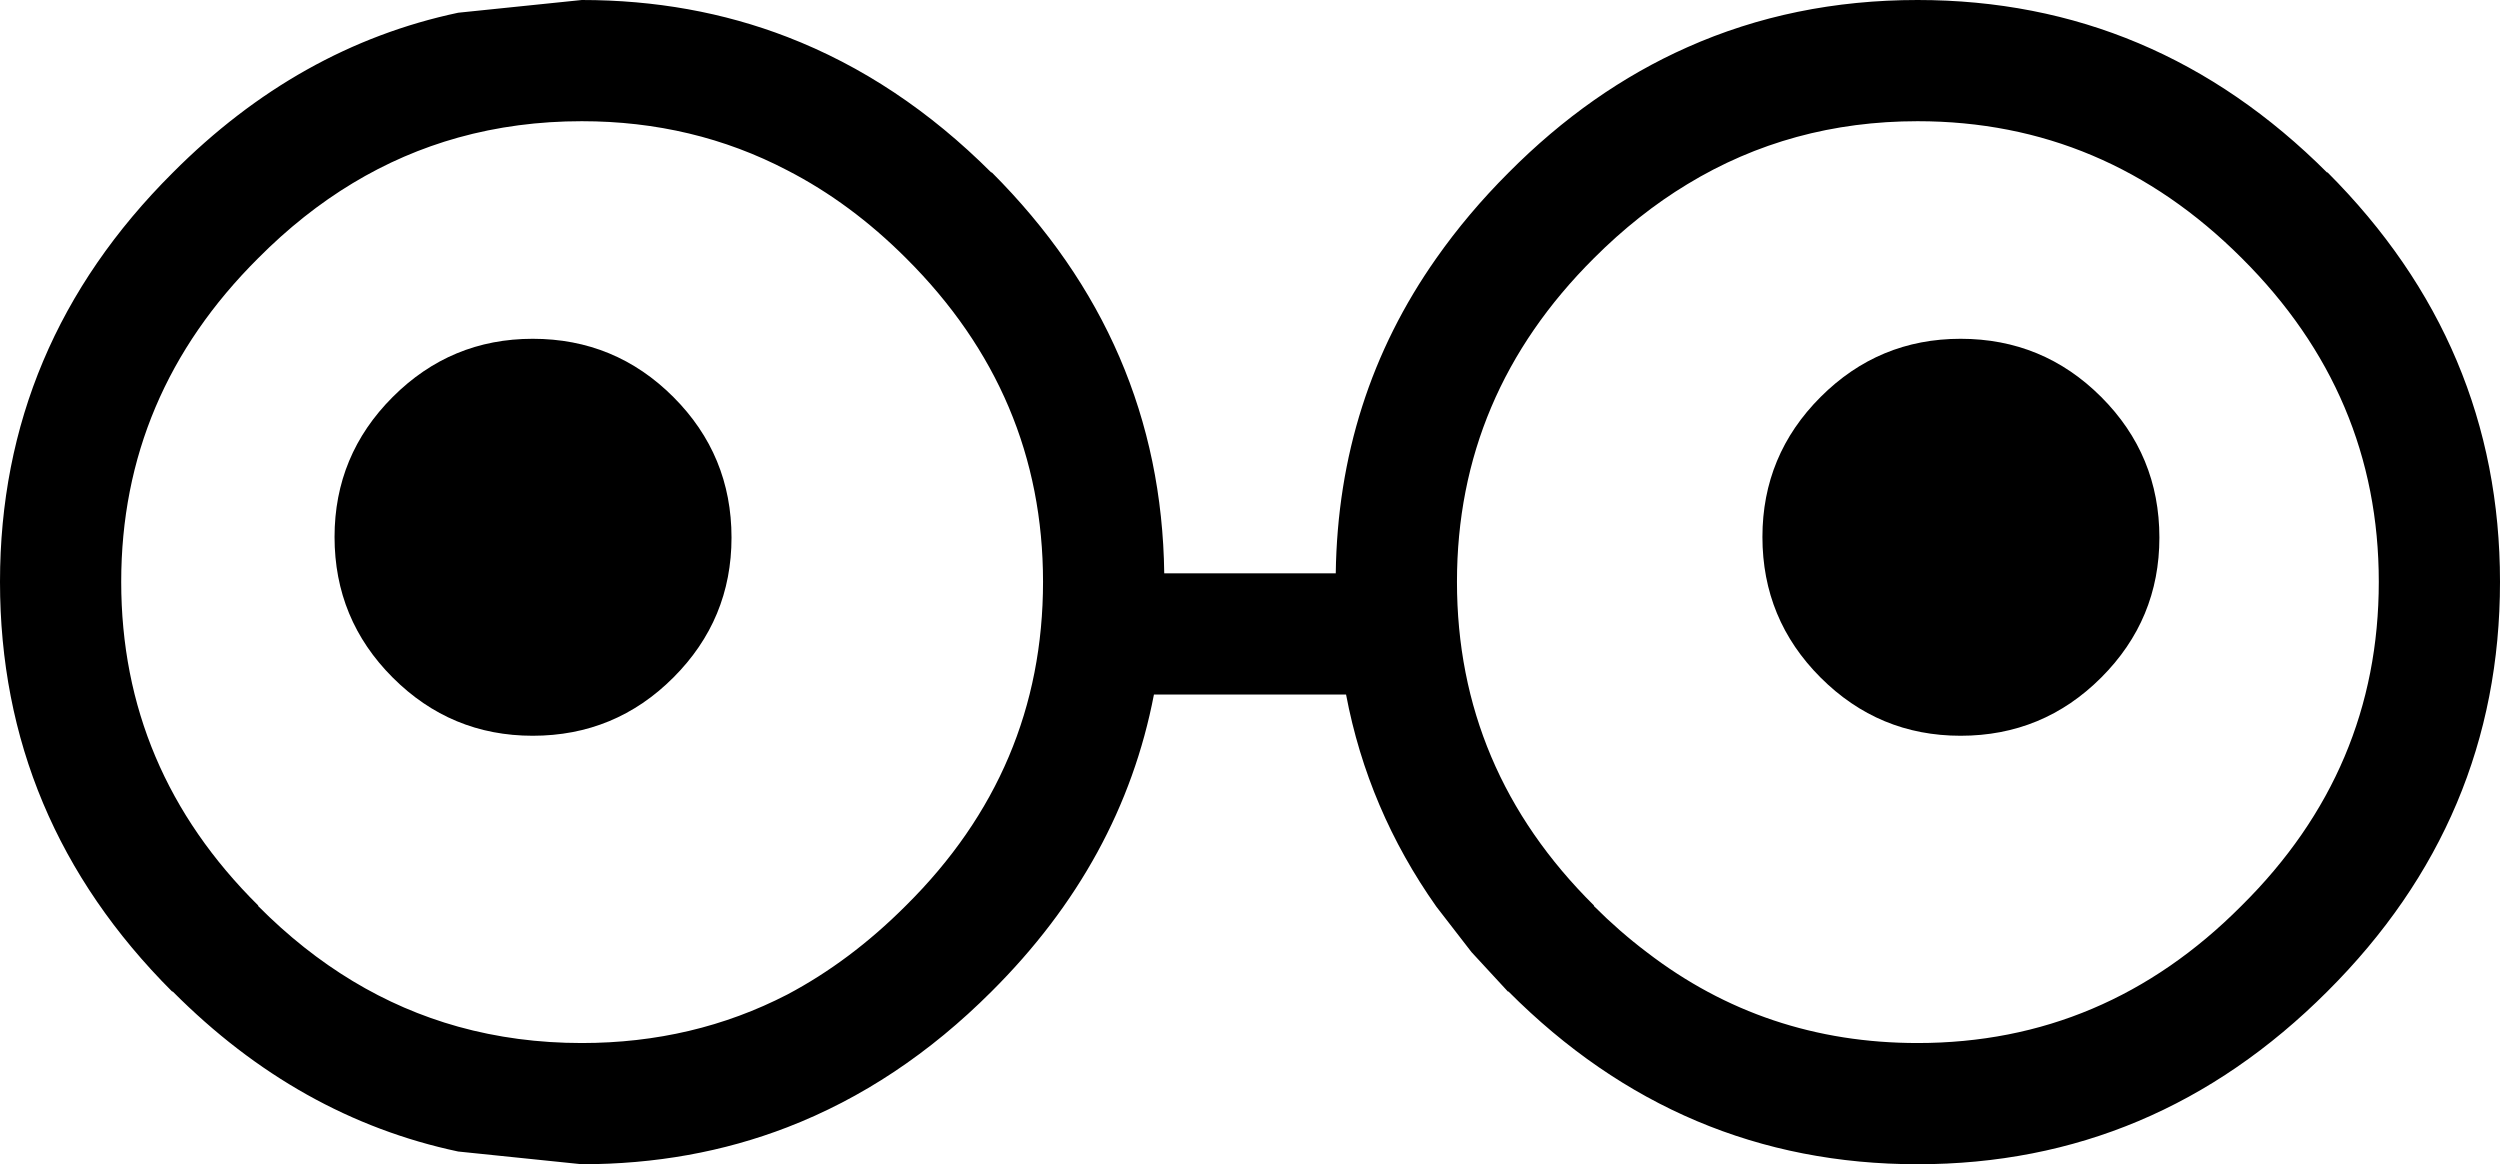 <?xml version="1.0" encoding="UTF-8" standalone="no"?>
<svg xmlns:xlink="http://www.w3.org/1999/xlink" height="96.05px" width="206.25px" xmlns="http://www.w3.org/2000/svg">
  <g transform="matrix(1.0, 0.0, 0.0, 1.0, 108.55, 52.8)">
    <path d="M53.2 -24.85 Q60.0 -24.85 64.8 -20.05 69.6 -15.25 69.6 -8.45 69.6 -1.7 64.8 3.1 60.0 7.9 53.2 7.9 46.45 7.9 41.65 3.1 36.85 -1.7 36.85 -8.5 36.85 -15.25 41.65 -20.05 46.45 -24.85 53.2 -24.85 M-64.6 -24.85 Q-57.8 -24.85 -53.0 -20.05 -48.2 -15.25 -48.2 -8.45 -48.2 -1.7 -53.0 3.1 -57.8 7.9 -64.6 7.9 -71.35 7.9 -76.15 3.1 -80.95 -1.7 -80.95 -8.5 -80.95 -15.25 -76.15 -20.05 -71.35 -24.85 -64.6 -24.85" fill="#000000" fill-rule="evenodd" stroke="none"/>
    <path d="M-87.25 -31.5 Q-98.55 -20.25 -98.55 -4.8 -98.55 10.7 -87.25 21.9 L-87.25 21.95 Q-79.9 29.35 -70.75 31.9 -65.9 33.25 -60.55 33.25 -51.35 33.25 -43.6 29.25 -38.4 26.5 -33.85 21.95 L-33.8 21.9 Q-22.5 10.7 -22.5 -4.8 -22.5 -20.25 -33.8 -31.5 -38.35 -36.05 -43.6 -38.75 -51.35 -42.8 -60.55 -42.8 -65.9 -42.8 -70.75 -41.45 -79.9 -38.9 -87.25 -31.5 M30.65 -37.6 Q26.6 -35.15 22.95 -31.5 11.65 -20.25 11.65 -4.8 11.65 10.7 22.95 21.9 L22.95 21.95 Q25.05 24.05 27.3 25.75 37.05 33.25 49.65 33.25 65.1 33.25 76.35 21.95 L76.4 21.9 Q87.7 10.7 87.7 -4.8 87.7 -20.25 76.4 -31.5 65.1 -42.8 49.65 -42.8 39.2 -42.8 30.65 -37.6 M15.9 -38.55 Q22.65 -45.35 30.65 -48.9 39.4 -52.8 49.65 -52.8 69.2 -52.8 83.45 -38.55 L83.45 -38.6 Q97.7 -24.35 97.7 -4.8 97.7 14.8 83.45 29.0 69.2 43.25 49.65 43.25 30.1 43.25 15.9 29.0 L15.85 29.0 12.85 25.75 9.95 22.0 Q4.3 14.0 2.5 4.5 L-13.35 4.5 Q-16.0 18.3 -26.75 29.0 -34.4 36.65 -43.6 40.2 -51.5 43.25 -60.55 43.25 L-70.75 42.2 Q-83.95 39.4 -94.3 29.0 L-94.35 29.0 Q-108.55 14.8 -108.55 -4.8 -108.55 -24.35 -94.3 -38.55 -83.95 -48.95 -70.75 -51.75 L-60.55 -52.8 Q-51.5 -52.8 -43.6 -49.75 -34.4 -46.2 -26.75 -38.55 L-26.75 -38.6 Q-12.75 -24.6 -12.5 -5.5 L1.65 -5.5 Q1.85 -20.0 9.95 -31.5 12.55 -35.2 15.9 -38.55" fill="#000000" fill-rule="evenodd" stroke="none"/>
  </g>
</svg>
